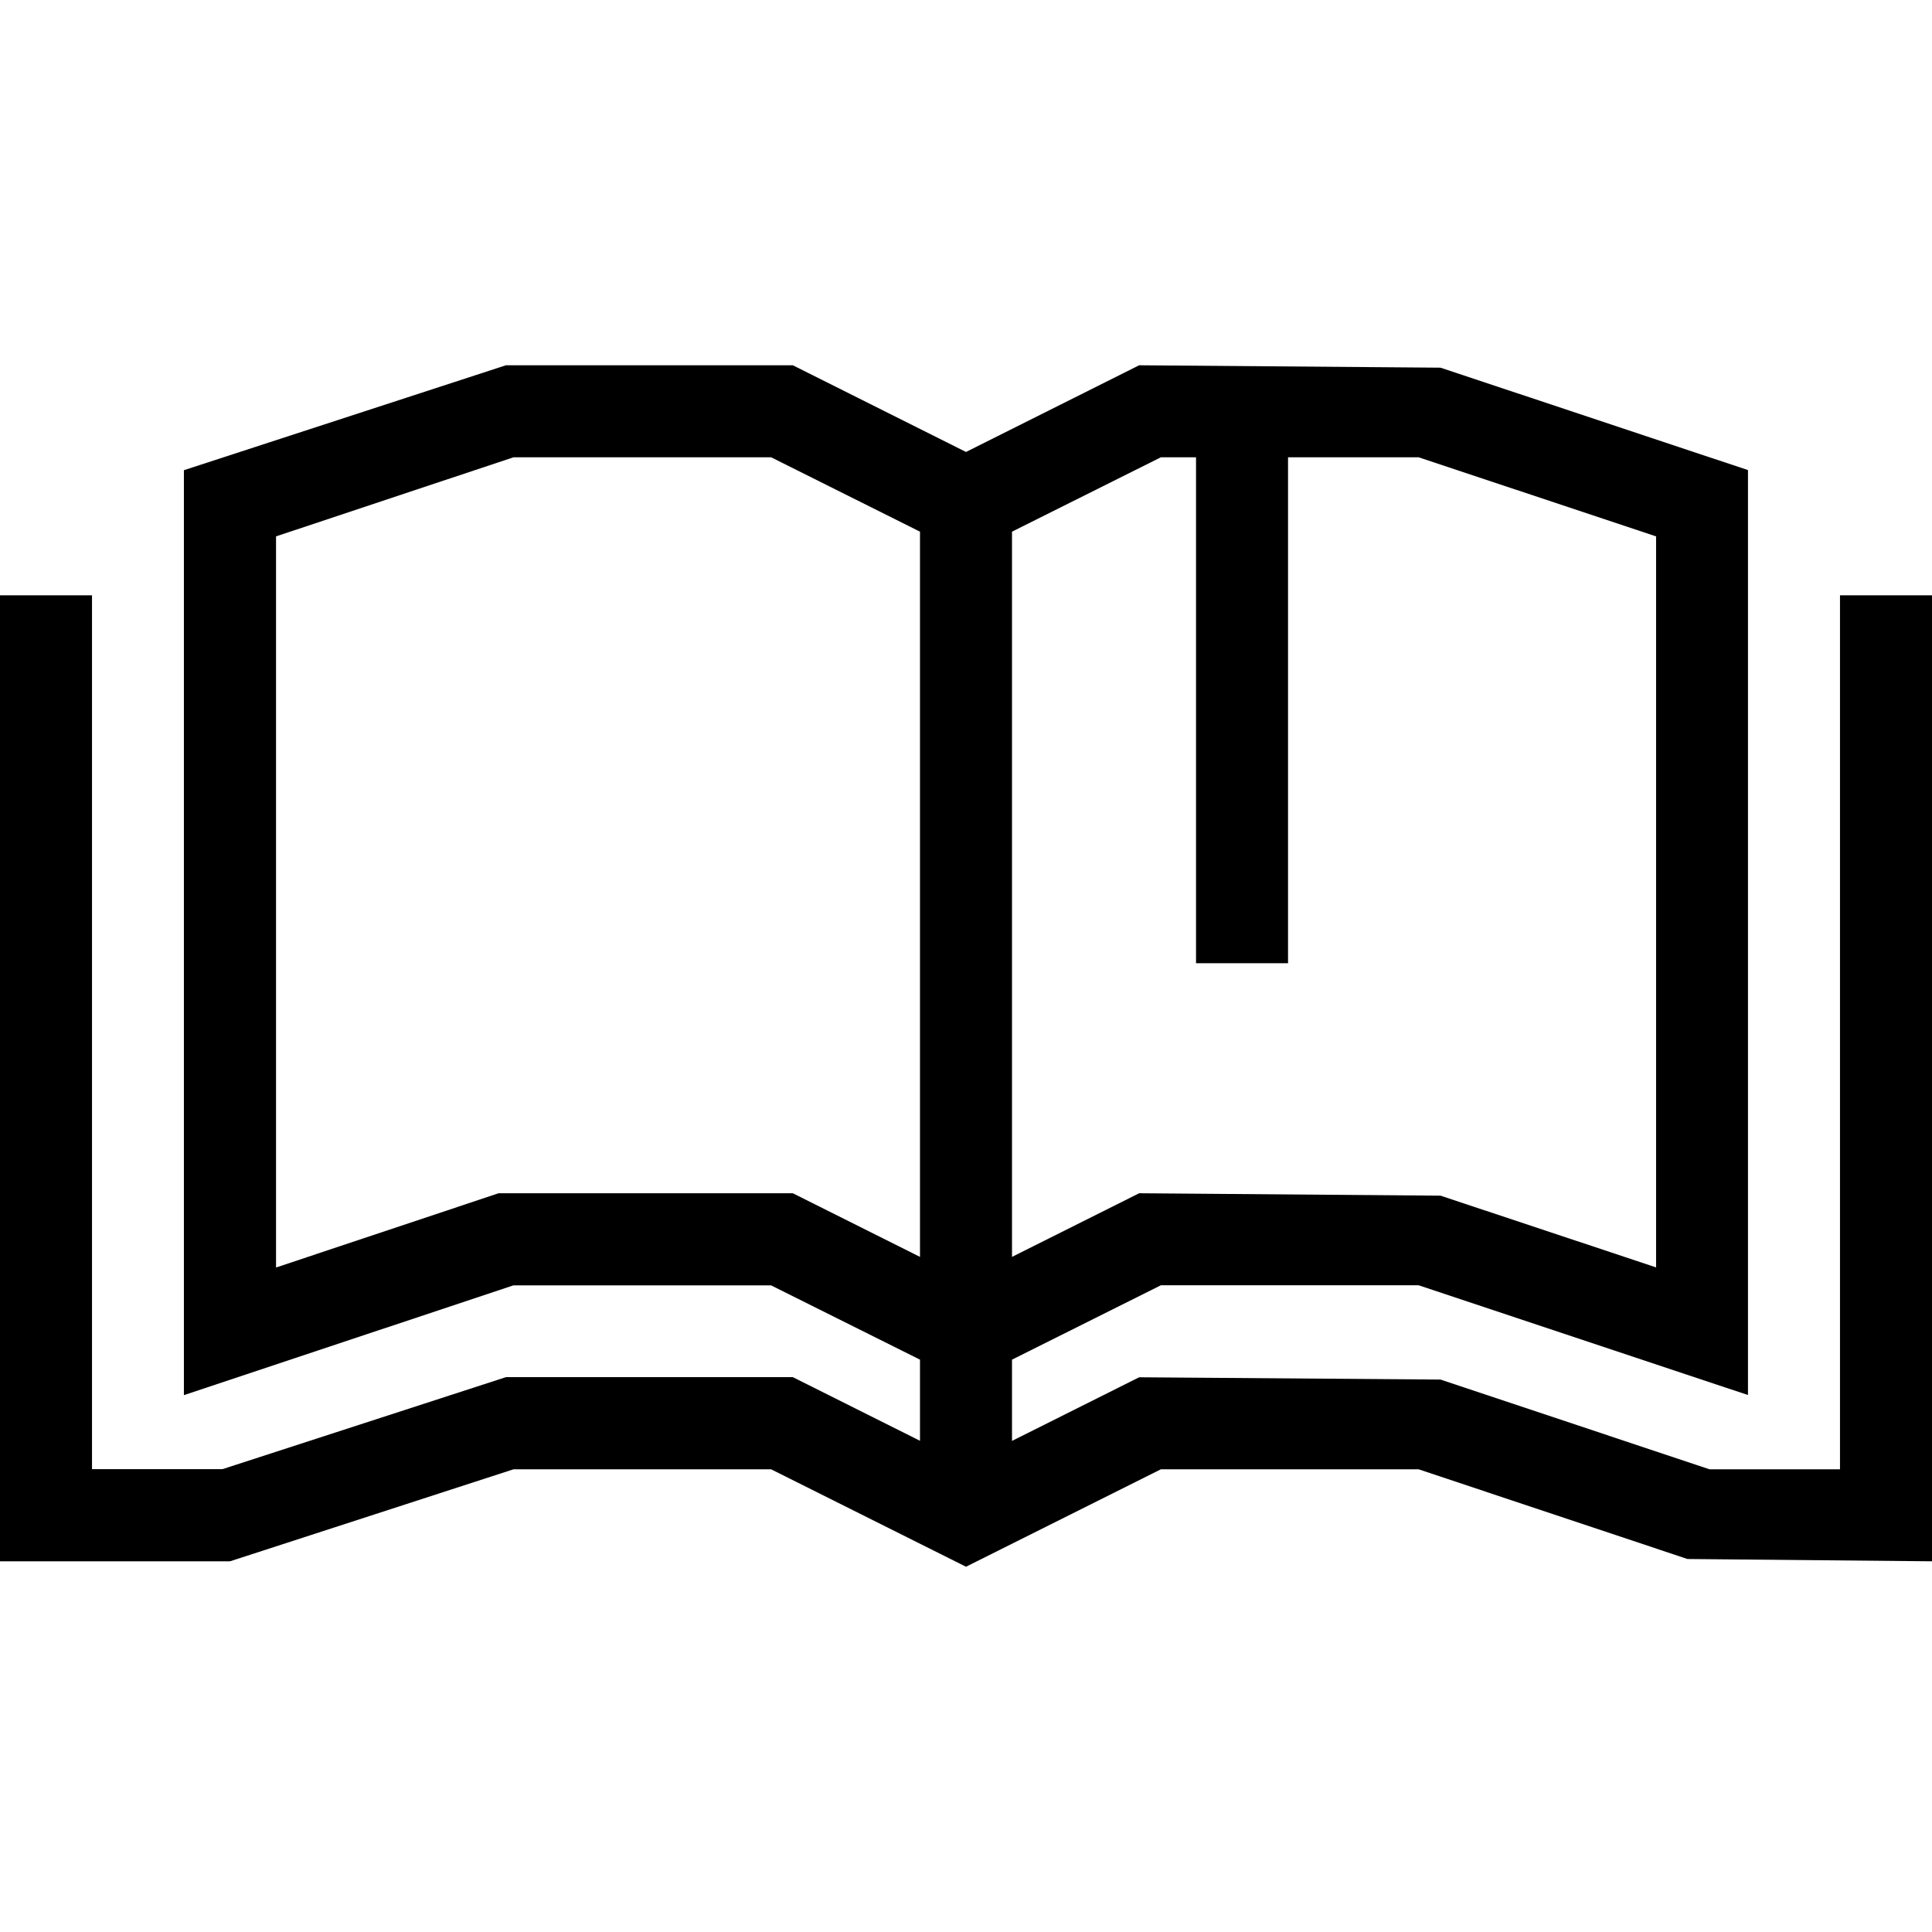 <svg xmlns="http://www.w3.org/2000/svg" viewBox="0 0 16 16">
	<path d="M15.238,4.93v7.238H14.157l-2.227-.743-2.496-.019L8.381,11.933V11.26l1.233-.616h2.134l2.728.909v-7.66L11.93,3.045,9.434,3.025,8,3.743,6.566,3.025H4.19l-2.667.869v7.66l2.728-.909H6.386L7.619,11.26v.672l-1.053-.527H4.19l-2.348.762H.762V4.93H0v8H1.905l2.348-.762H6.386L8,12.975l1.614-.807h2.134l2.227.743L16,12.93v-8ZM9.614,3.787h.291v4.19h.762v-4.19h1.081l1.967.655v6.054L11.93,9.902,9.434,9.882l-1.053.527V4.403ZM6.566,9.882H4.129l-1.843.615V4.442l1.967-.655H6.386l1.233.616v6.006Z"/>
</svg>
